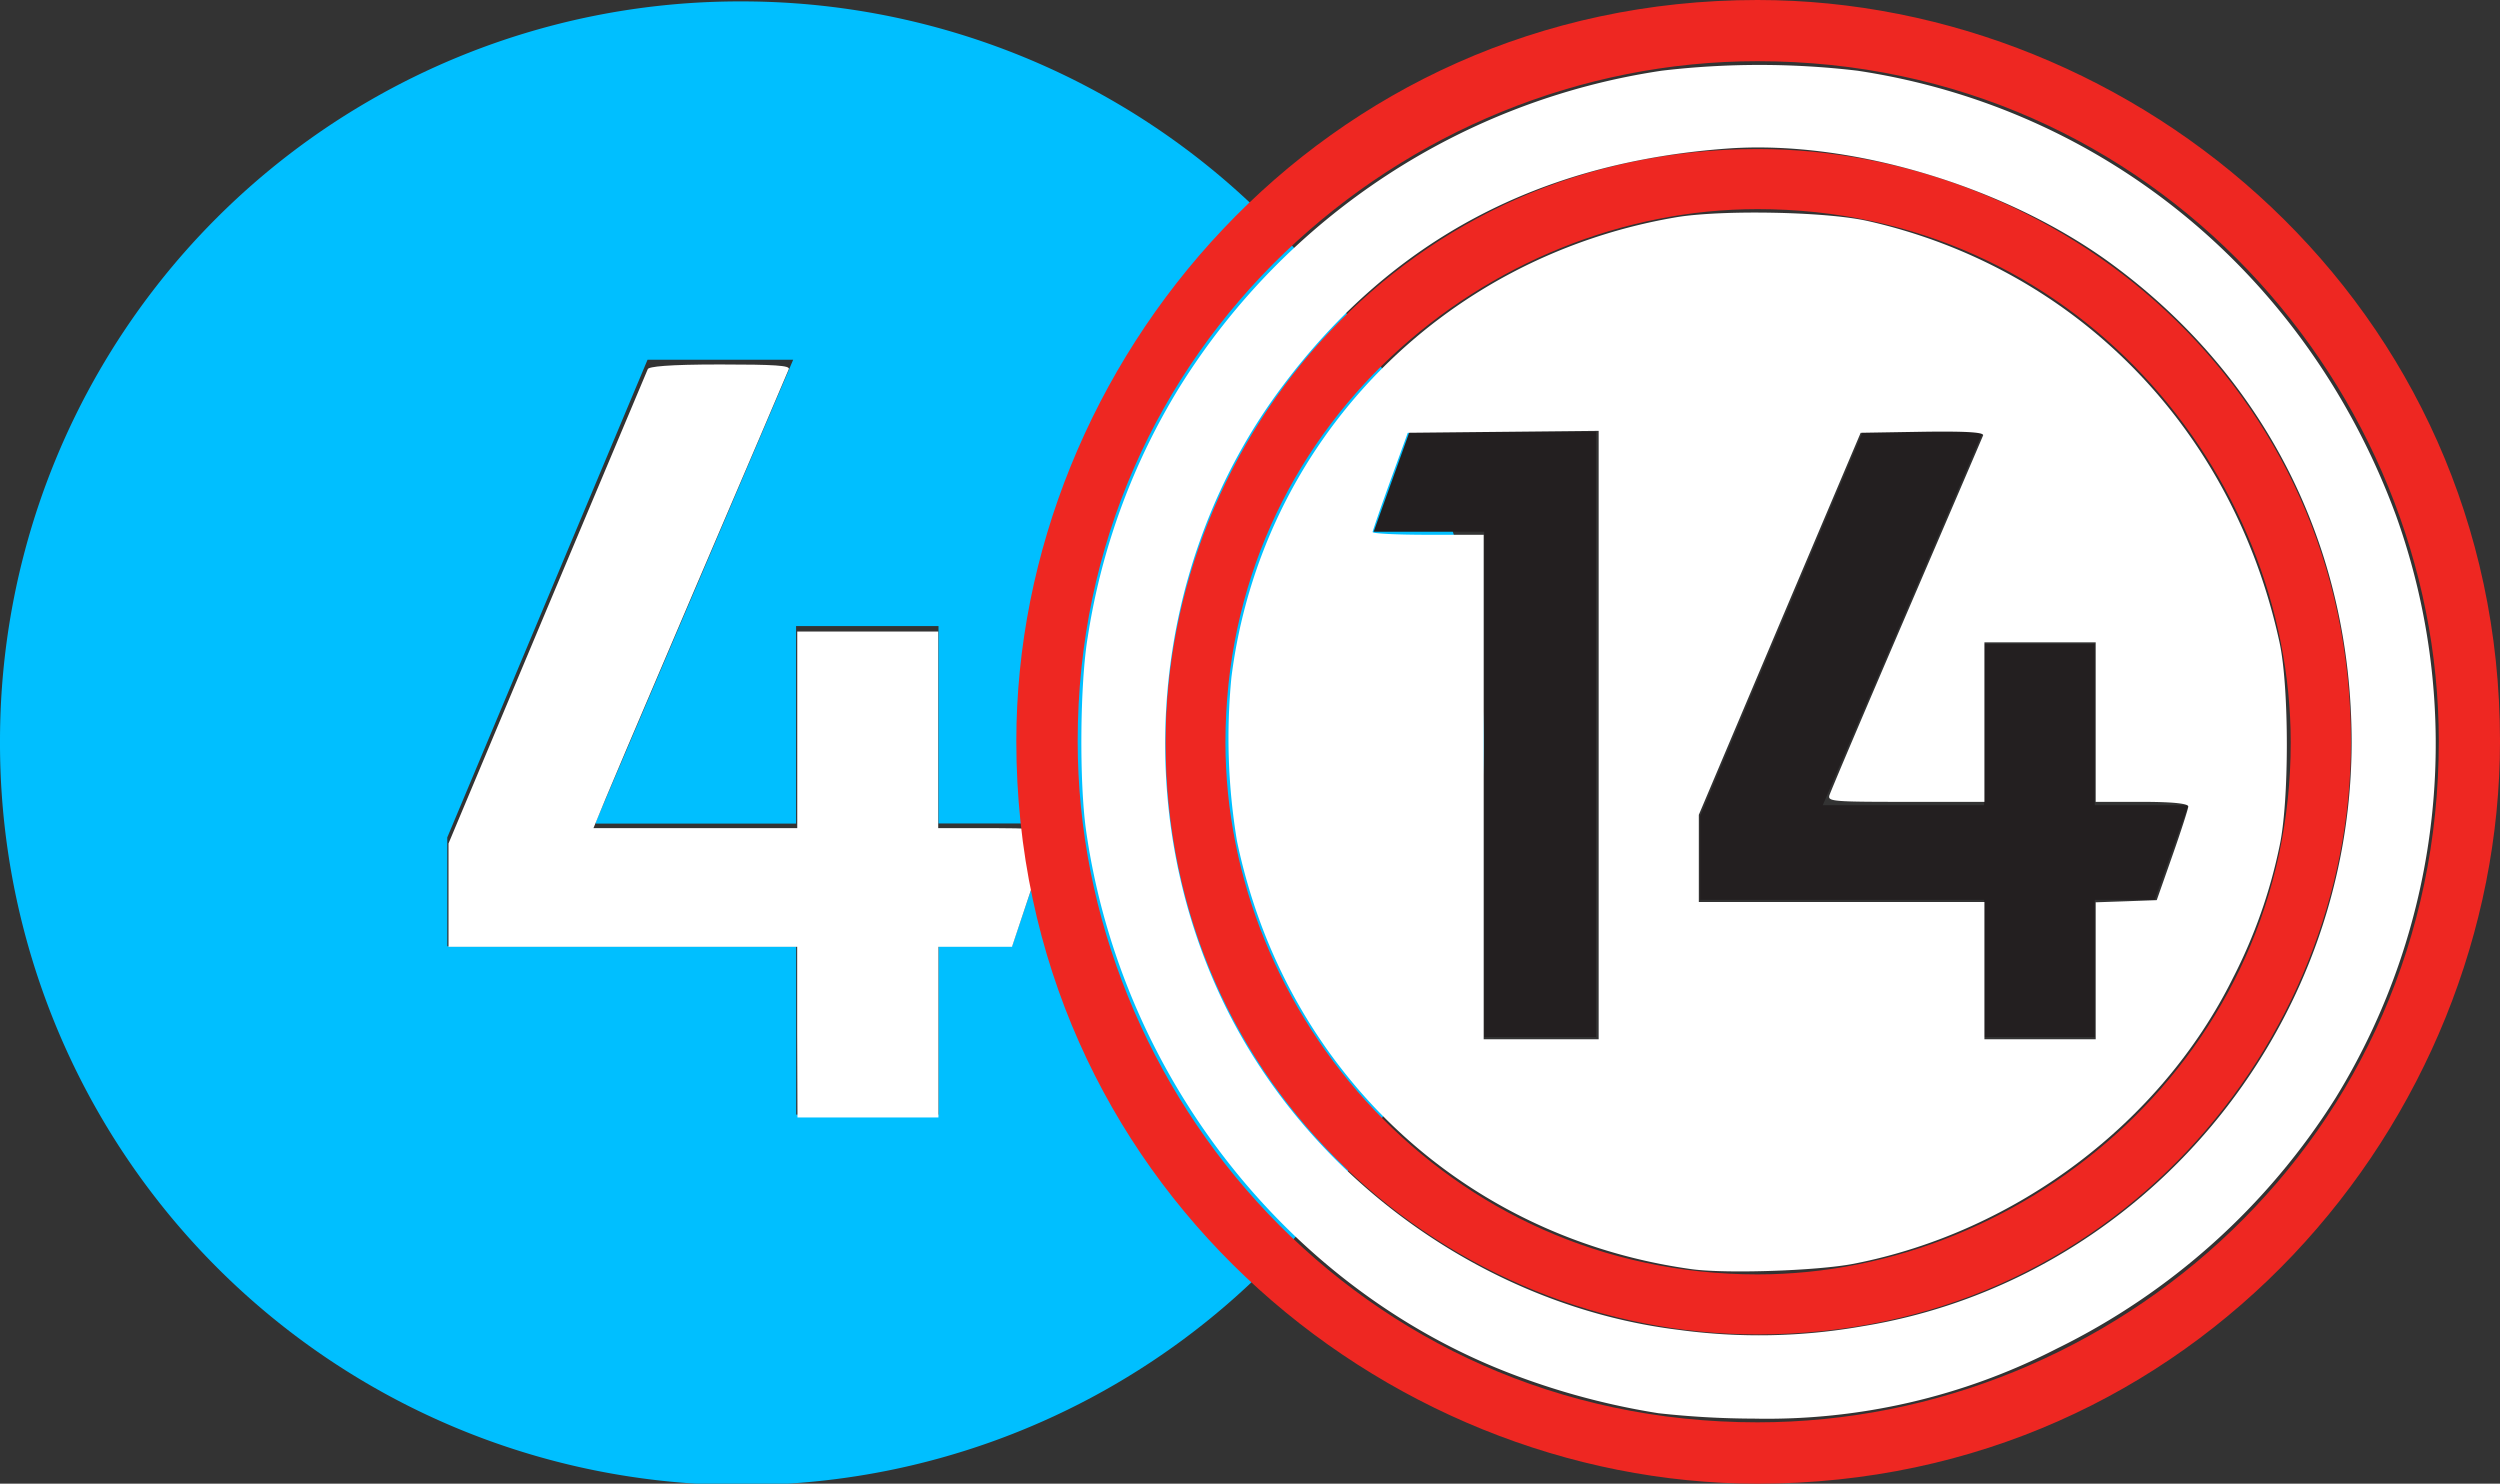 <svg xmlns="http://www.w3.org/2000/svg" viewBox="0 0 337 200"><rect x="0" y="0" width="337" height="200" fill="#333333" stroke="none"/><defs><style>.cls-1{fill:#00bfff;}.cls-2{fill:#fff;}.cls-3{fill:#ee2722;}.cls-4{fill:#231f20;}</style></defs><title>Asset 21</title><g id="Layer_2" data-name="Layer 2"><g id="Layer_6" data-name="Layer 6"><g id="layer1"><g id="g2992"><g id="g348"><path id="path350" class="cls-1" d="M0,100.09A100,100,0,1,0,99.9.19,99.69,99.69,0,0,0,0,100.09m60.29,27.47V112.89l27-64.4h19.63L80.31,110.82v.2h27V84.39h19.2V111H142l-5.57,16.54h-9.91v22.71h-19.2V127.56Z"/></g><g id="g2989"><path id="path2987" class="cls-2" d="M107.46,139.13v-11.5h-47V113.7L73.76,82C81.08,64.63,87.18,50.1,87.32,49.76s2.62-.63,9.75-.63c7.4,0,9.45.14,9.26.63s-5.91,13.87-12.84,30.05-12.79,30-13,30.63L80,111.63h27.47V85.13h19v26.5H134c4.13,0,7.5.17,7.5.38s-1.14,3.8-2.54,8l-2.54,7.62h-9.92v23h-19Z"/></g></g></g></g><g id="Layer_17" data-name="Layer 17"><g id="layer1-2" data-name="layer1"><g id="g2998"><g id="g658"><path id="path660-3" class="cls-3" d="M236.91,200C296,200,337,151.11,337,99.91,337,41.13,288.13,0,236.91,0,178,0,137,49.05,137,99.91,137,159,186.05,200,236.91,200m0-8.27c-53.72,0-91.64-44.38-91.64-91.82,0-53.38,43.84-91.66,91.64-91.66,53.72,0,91.84,44.4,91.84,91.66,0,53.36-43.68,91.82-91.84,91.82m-79.79-91.64c0,46.73,38.28,79.79,79.79,79.79,47.8,0,80-39.35,80-79.79,0-48.53-39.89-80-80-80-47.26,0-79.79,38.82-79.79,80m79.79,71.7c-42,0-71.72-35.06-71.72-71.7,0-42.77,35.6-71.9,71.72-71.9,42.77,0,71.88,35.77,71.88,71.9,0,42-35.4,71.7-71.88,71.7"/></g><g id="g662"><path id="path664" class="cls-4" d="M200.07,139.8h15.1V58.21H190l-4.83,13.47h14.9Zm29.11-18.5h38.28v18.5h14.92V121.3h8.09L295,108.54H282.38V86.78H267.46v21.76H245.71L267.3,58.21H251.1L229.18,110Z"/></g><g id="g2994"><g id="g2991"><path id="path2989" class="cls-2" d="M223.54,190.5a98.61,98.61,0,0,1-19-5C174,174.17,151.19,145.39,146.41,112c-.94-6.58-.83-19.91.22-26.13a90.59,90.59,0,0,1,12.46-33.83A92.68,92.68,0,0,1,224,9.53a112.46,112.46,0,0,1,26.38,0C283.75,14.56,311.1,37.16,323,69.54A91.14,91.14,0,0,1,314.84,148a92.47,92.47,0,0,1-37.63,33.82,85.44,85.44,0,0,1-40.75,9.41,119.9,119.9,0,0,1-12.92-.73ZM251,178.79c37.73-6.11,65.94-39.74,66-78.68,0-26.48-11.76-49.7-33-65C269.85,25,249.48,18.93,233.21,20,207.6,21.78,187.73,32.29,173,51.9c-18.09,24-21.05,57.43-7.49,84.41,11.62,23.1,35.29,39.84,60.74,42.95a80.23,80.23,0,0,0,24.75-.47Z"/></g></g></g><path id="path823" class="cls-2" d="M228,171.08c-30.88-4.29-54.83-26.86-61.26-57.74A84.73,84.73,0,0,1,166,91.27c4-31.64,28.18-56.63,60.05-62,6.15-1,20.07-.75,25.71.52C279.87,36.14,301,57.7,307.28,86.59c1.31,6,1.32,21.46,0,27.48A69.91,69.91,0,0,1,301,131.84c-9.66,19.49-29.22,34.24-51.1,38.51C245,171.31,232.59,171.72,228,171.08Zm-12.5-72v-41l-12.87.13-12.86.13-2.36,6.5c-1.29,3.58-2.36,6.67-2.38,6.88s3.35.37,7.47.37H200v68h15.5Zm67,31.78v-9.23l4.12-.14,4.11-.15,2.11-6c1.16-3.3,2.12-6.28,2.14-6.62s-1.54-.63-6.23-.63h-6.25V86.59h-15v21.5H256.91c-9.82,0-10.54-.06-10.31-.87.14-.48,4.8-11.45,10.36-24.38s10.22-23.78,10.36-24.14-1.48-.6-8.12-.5l-8.38.14L239.9,84.09,229,109.84v5.88l0,5.87h38.5v18.5h15Z"/></g></g></g></svg>